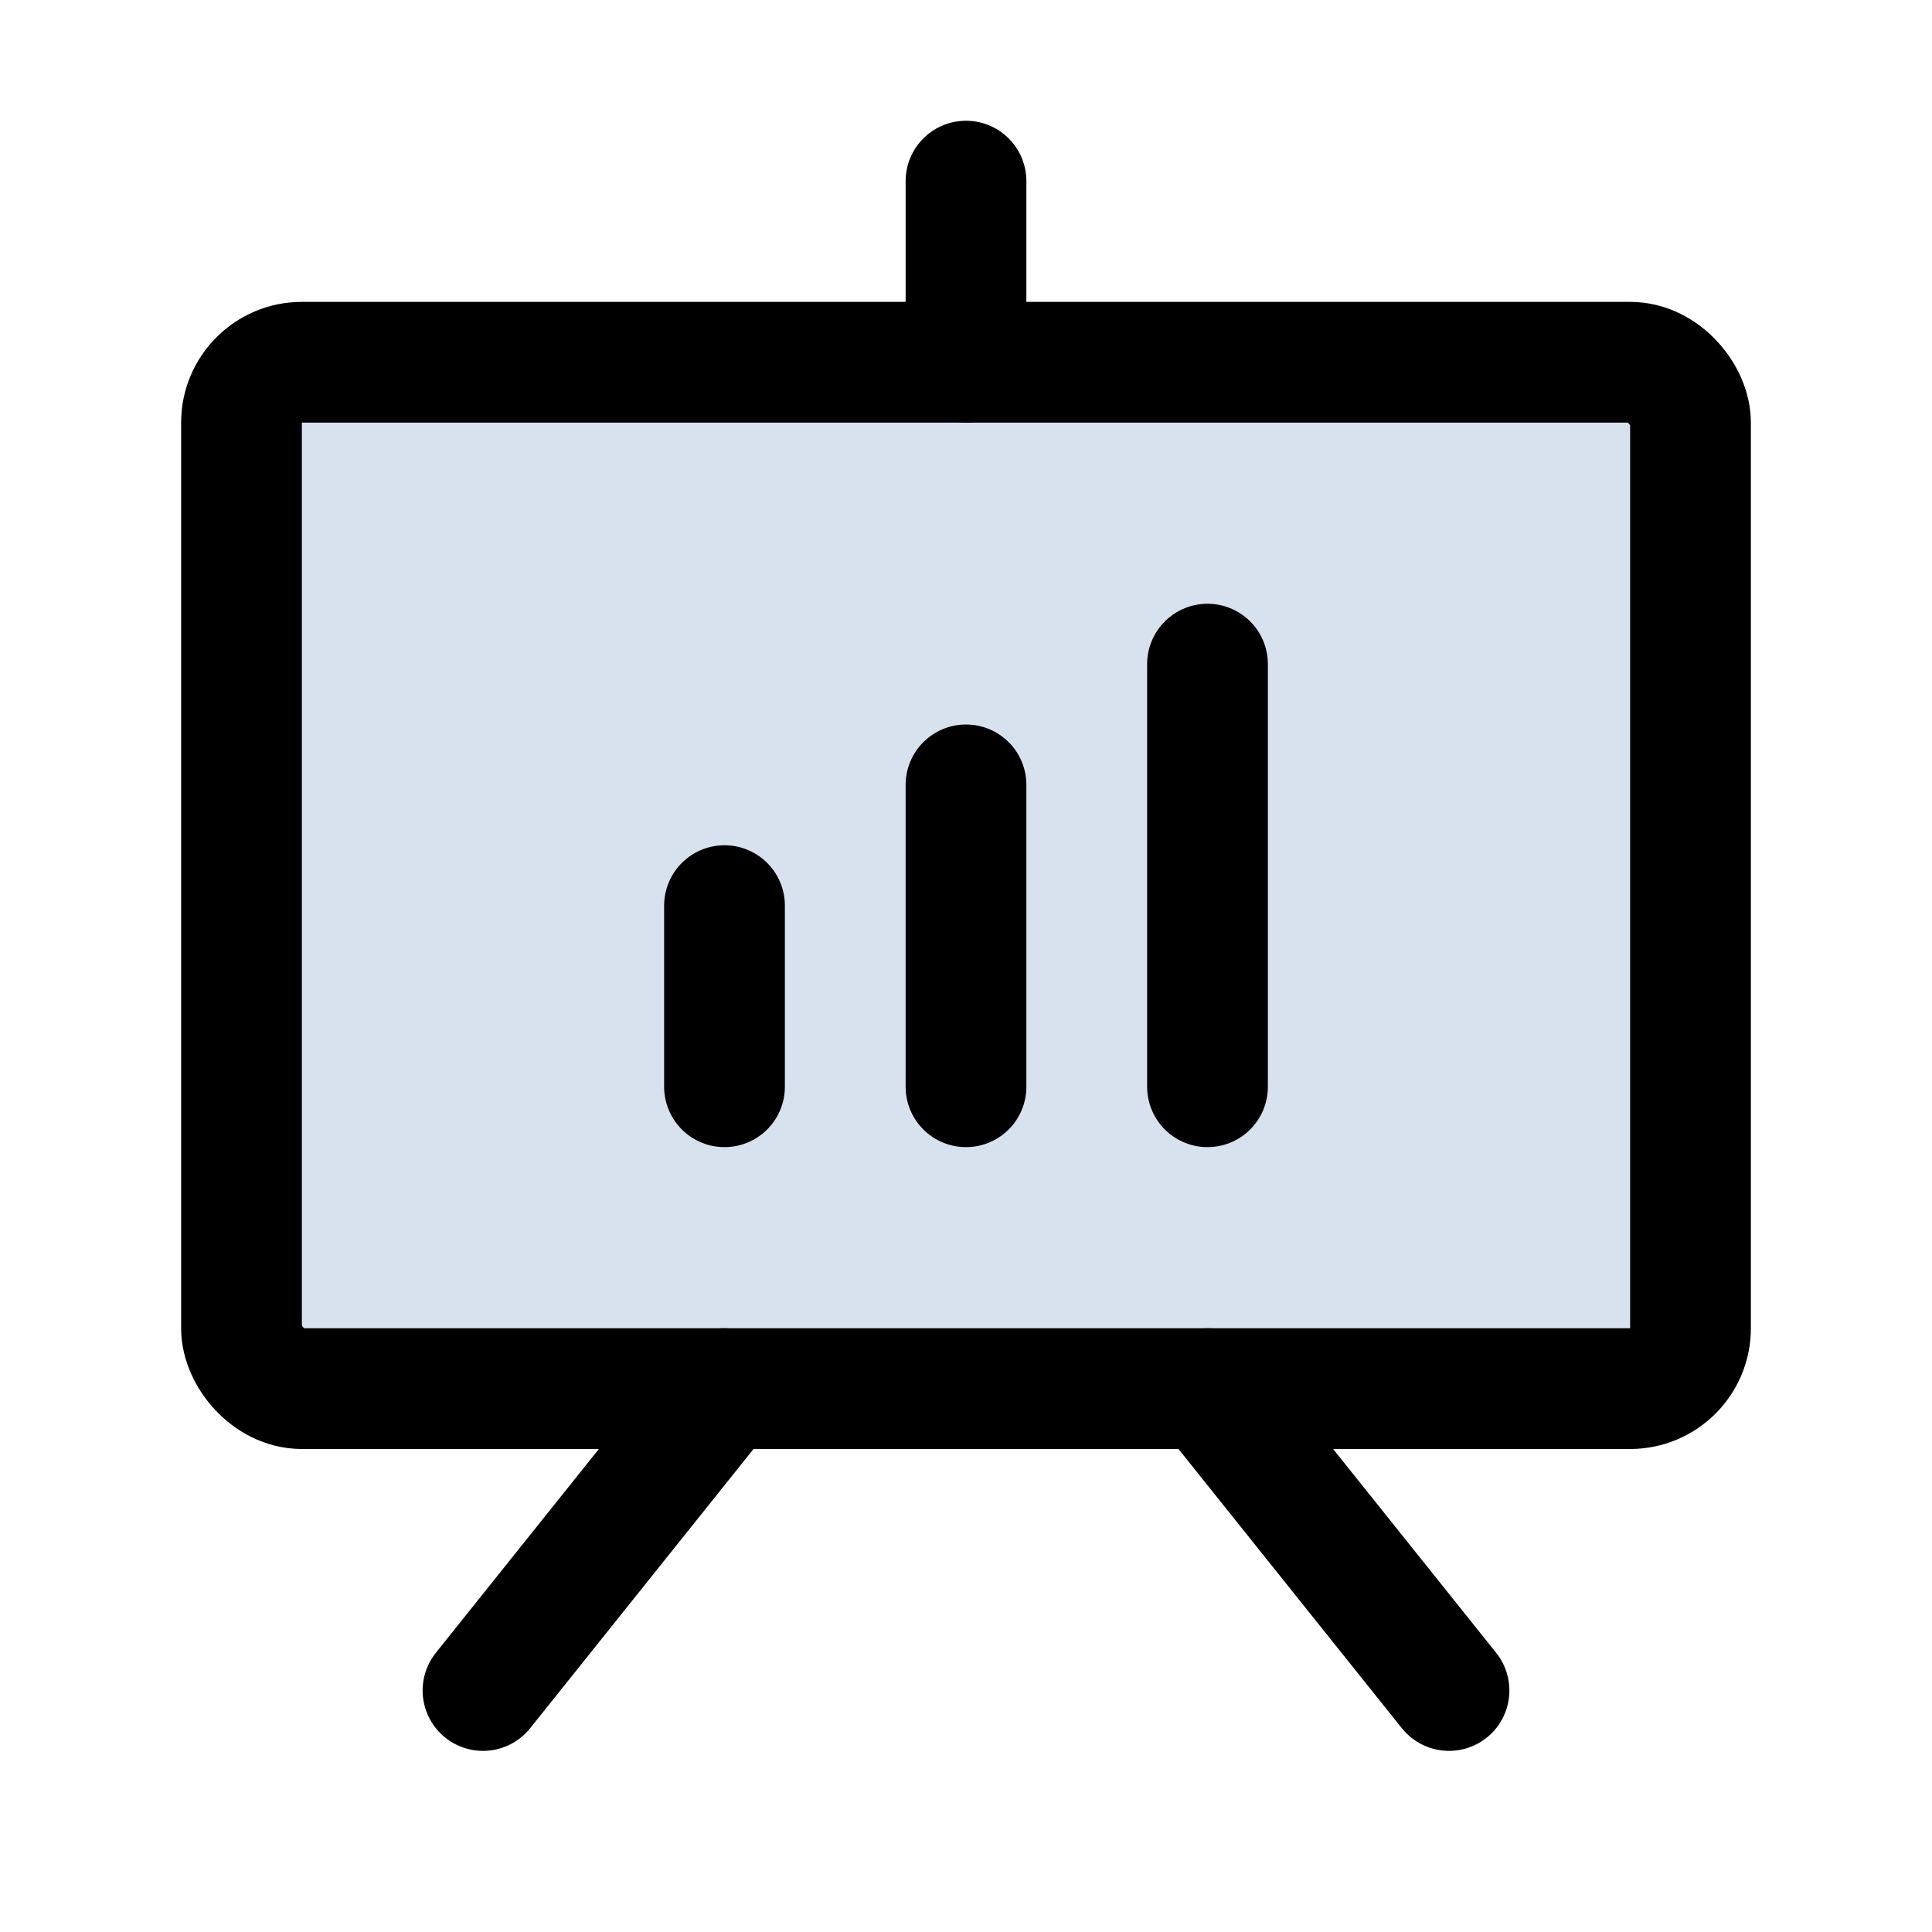 <?xml version="1.0" encoding="UTF-8" standalone="no"?>
<svg
   viewBox="0 0 256 256"
   version="1.1"
   id="svg8"
   sodipodi:docname="workshop.svg"
   inkscape:version="1.3.2 (091e20e, 2023-11-25)"
   xmlns:inkscape="http://www.inkscape.org/namespaces/inkscape"
   xmlns:sodipodi="http://sodipodi.sourceforge.net/DTD/sodipodi-0.dtd"
   xmlns="http://www.w3.org/2000/svg"
   xmlns:svg="http://www.w3.org/2000/svg">
  <defs
     id="defs8" />
  <sodipodi:namedview
     id="namedview8"
     pagecolor="#ffffff"
     bordercolor="#000000"
     borderopacity="0.25"
     inkscape:showpageshadow="2"
     inkscape:pageopacity="0.0"
     inkscape:pagecheckerboard="0"
     inkscape:deskcolor="#d1d1d1"
     inkscape:zoom="0.921875"
     inkscape:cx="127.45763"
     inkscape:cy="128"
     inkscape:window-width="1312"
     inkscape:window-height="431"
     inkscape:window-x="0"
     inkscape:window-y="38"
     inkscape:window-maximized="0"
     inkscape:current-layer="svg8" />
  <rect
     width="256"
     height="256"
     fill="none"
     id="rect1" />
  <rect
     x="32"
     y="48"
     width="192"
     height="136"
     rx="8"
     opacity="0.2"
     id="rect2"
     style="fill:#3f72af;fill-opacity:1" />
  <rect
     x="32"
     y="48"
     width="192"
     height="136"
     rx="8"
     fill="none"
     stroke="currentColor"
     stroke-linecap="round"
     stroke-linejoin="round"
     stroke-width="16"
     id="rect3" />
  <line
     x1="160"
     y1="184"
     x2="192"
     y2="224"
     fill="none"
     stroke="currentColor"
     stroke-linecap="round"
     stroke-linejoin="round"
     stroke-width="16"
     id="line3" />
  <line
     x1="96"
     y1="184"
     x2="64"
     y2="224"
     fill="none"
     stroke="currentColor"
     stroke-linecap="round"
     stroke-linejoin="round"
     stroke-width="16"
     id="line4" />
  <line
     x1="96"
     y1="120"
     x2="96"
     y2="144"
     fill="none"
     stroke="currentColor"
     stroke-linecap="round"
     stroke-linejoin="round"
     stroke-width="16"
     id="line5" />
  <line
     x1="128"
     y1="104"
     x2="128"
     y2="144"
     fill="none"
     stroke="currentColor"
     stroke-linecap="round"
     stroke-linejoin="round"
     stroke-width="16"
     id="line6" />
  <line
     x1="160"
     y1="88"
     x2="160"
     y2="144"
     fill="none"
     stroke="currentColor"
     stroke-linecap="round"
     stroke-linejoin="round"
     stroke-width="16"
     id="line7" />
  <line
     x1="128"
     y1="48"
     x2="128"
     y2="24"
     fill="none"
     stroke="currentColor"
     stroke-linecap="round"
     stroke-linejoin="round"
     stroke-width="16"
     id="line8" />
</svg>
